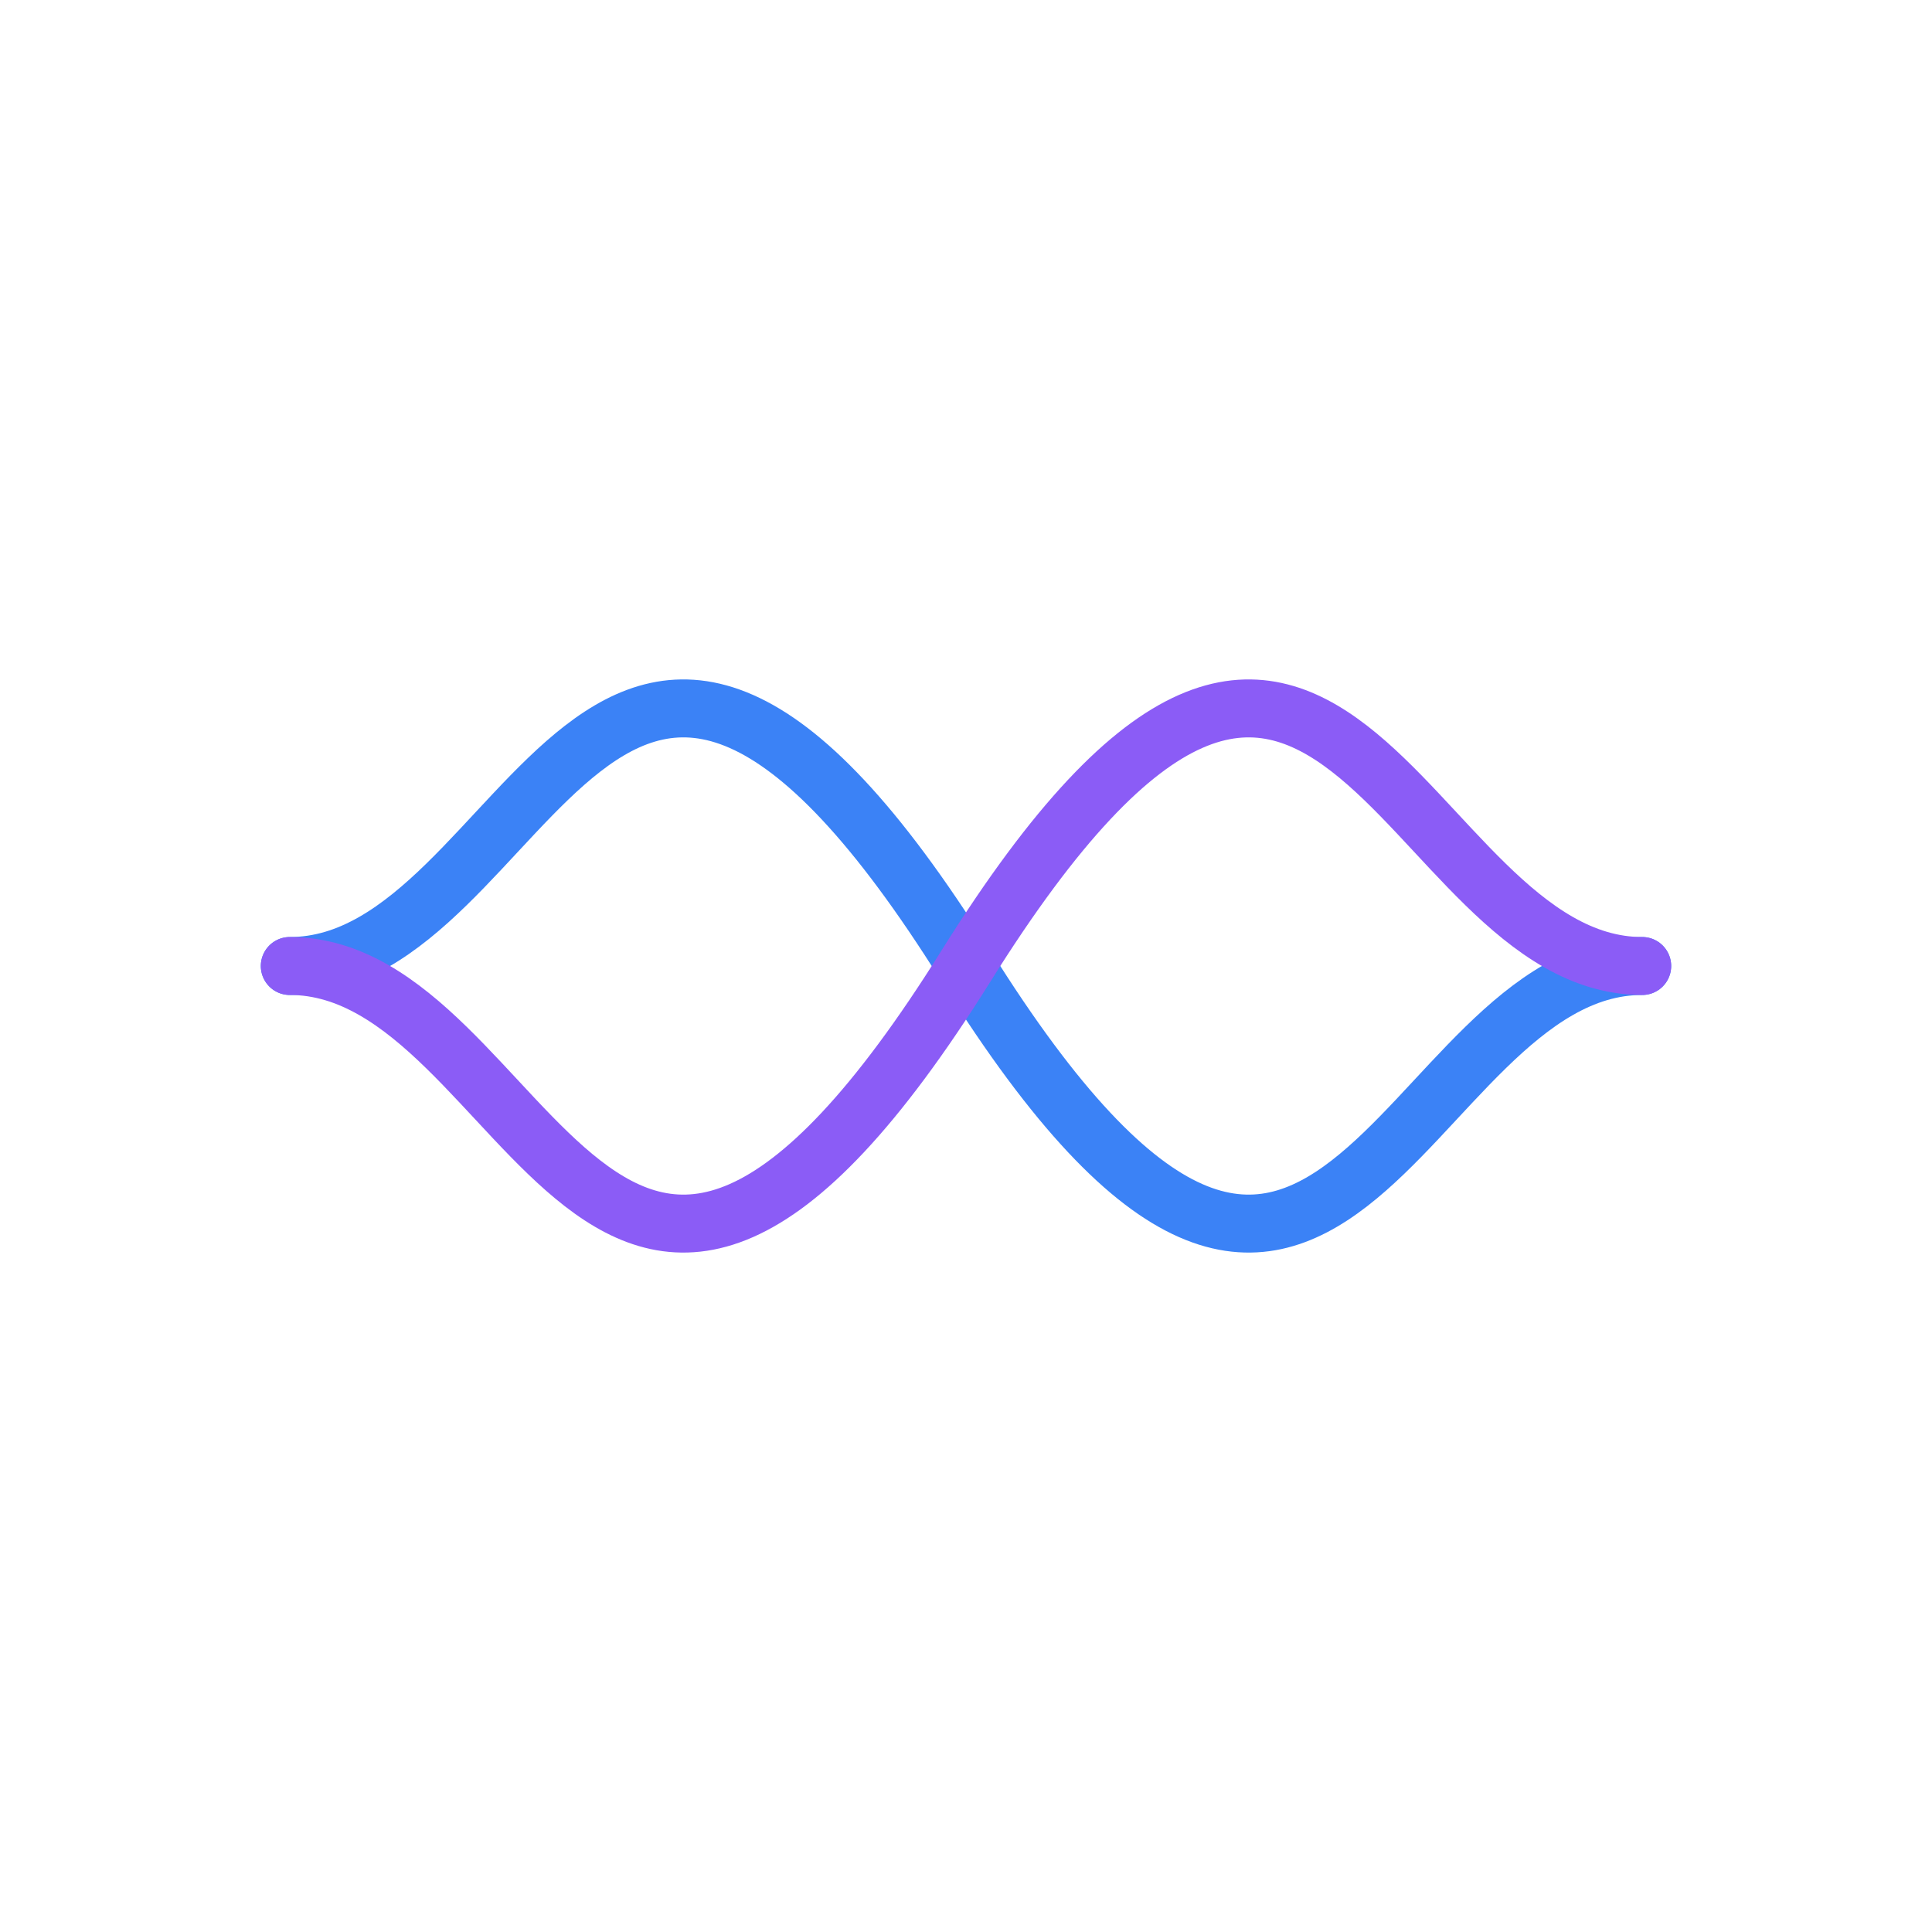 <svg xmlns="http://www.w3.org/2000/svg" viewBox="0 0 400 400">
  <!-- Background Circle (optional) -->
  <circle cx="200" cy="200" r="180" fill="none" />
  
  <!-- Main Energy Pulse Lines -->
  <g transform="translate(60, 200)">
    <!-- Upper Wave -->
    <path d="M0,0 
             C50,0 65,-120 140,0 
             C215,120 230,0 280,0" 
          fill="none" 
          stroke="#3B82F6" 
          stroke-width="12" 
          stroke-linecap="round">
    </path>
    
    <!-- Lower Wave -->
    <path d="M0,0 
             C50,0 65,120 140,0 
             C215,-120 230,0 280,0" 
          fill="none" 
          stroke="#8B5CF6" 
          stroke-width="12" 
          stroke-linecap="round">
    </path>
  </g>
</svg>

